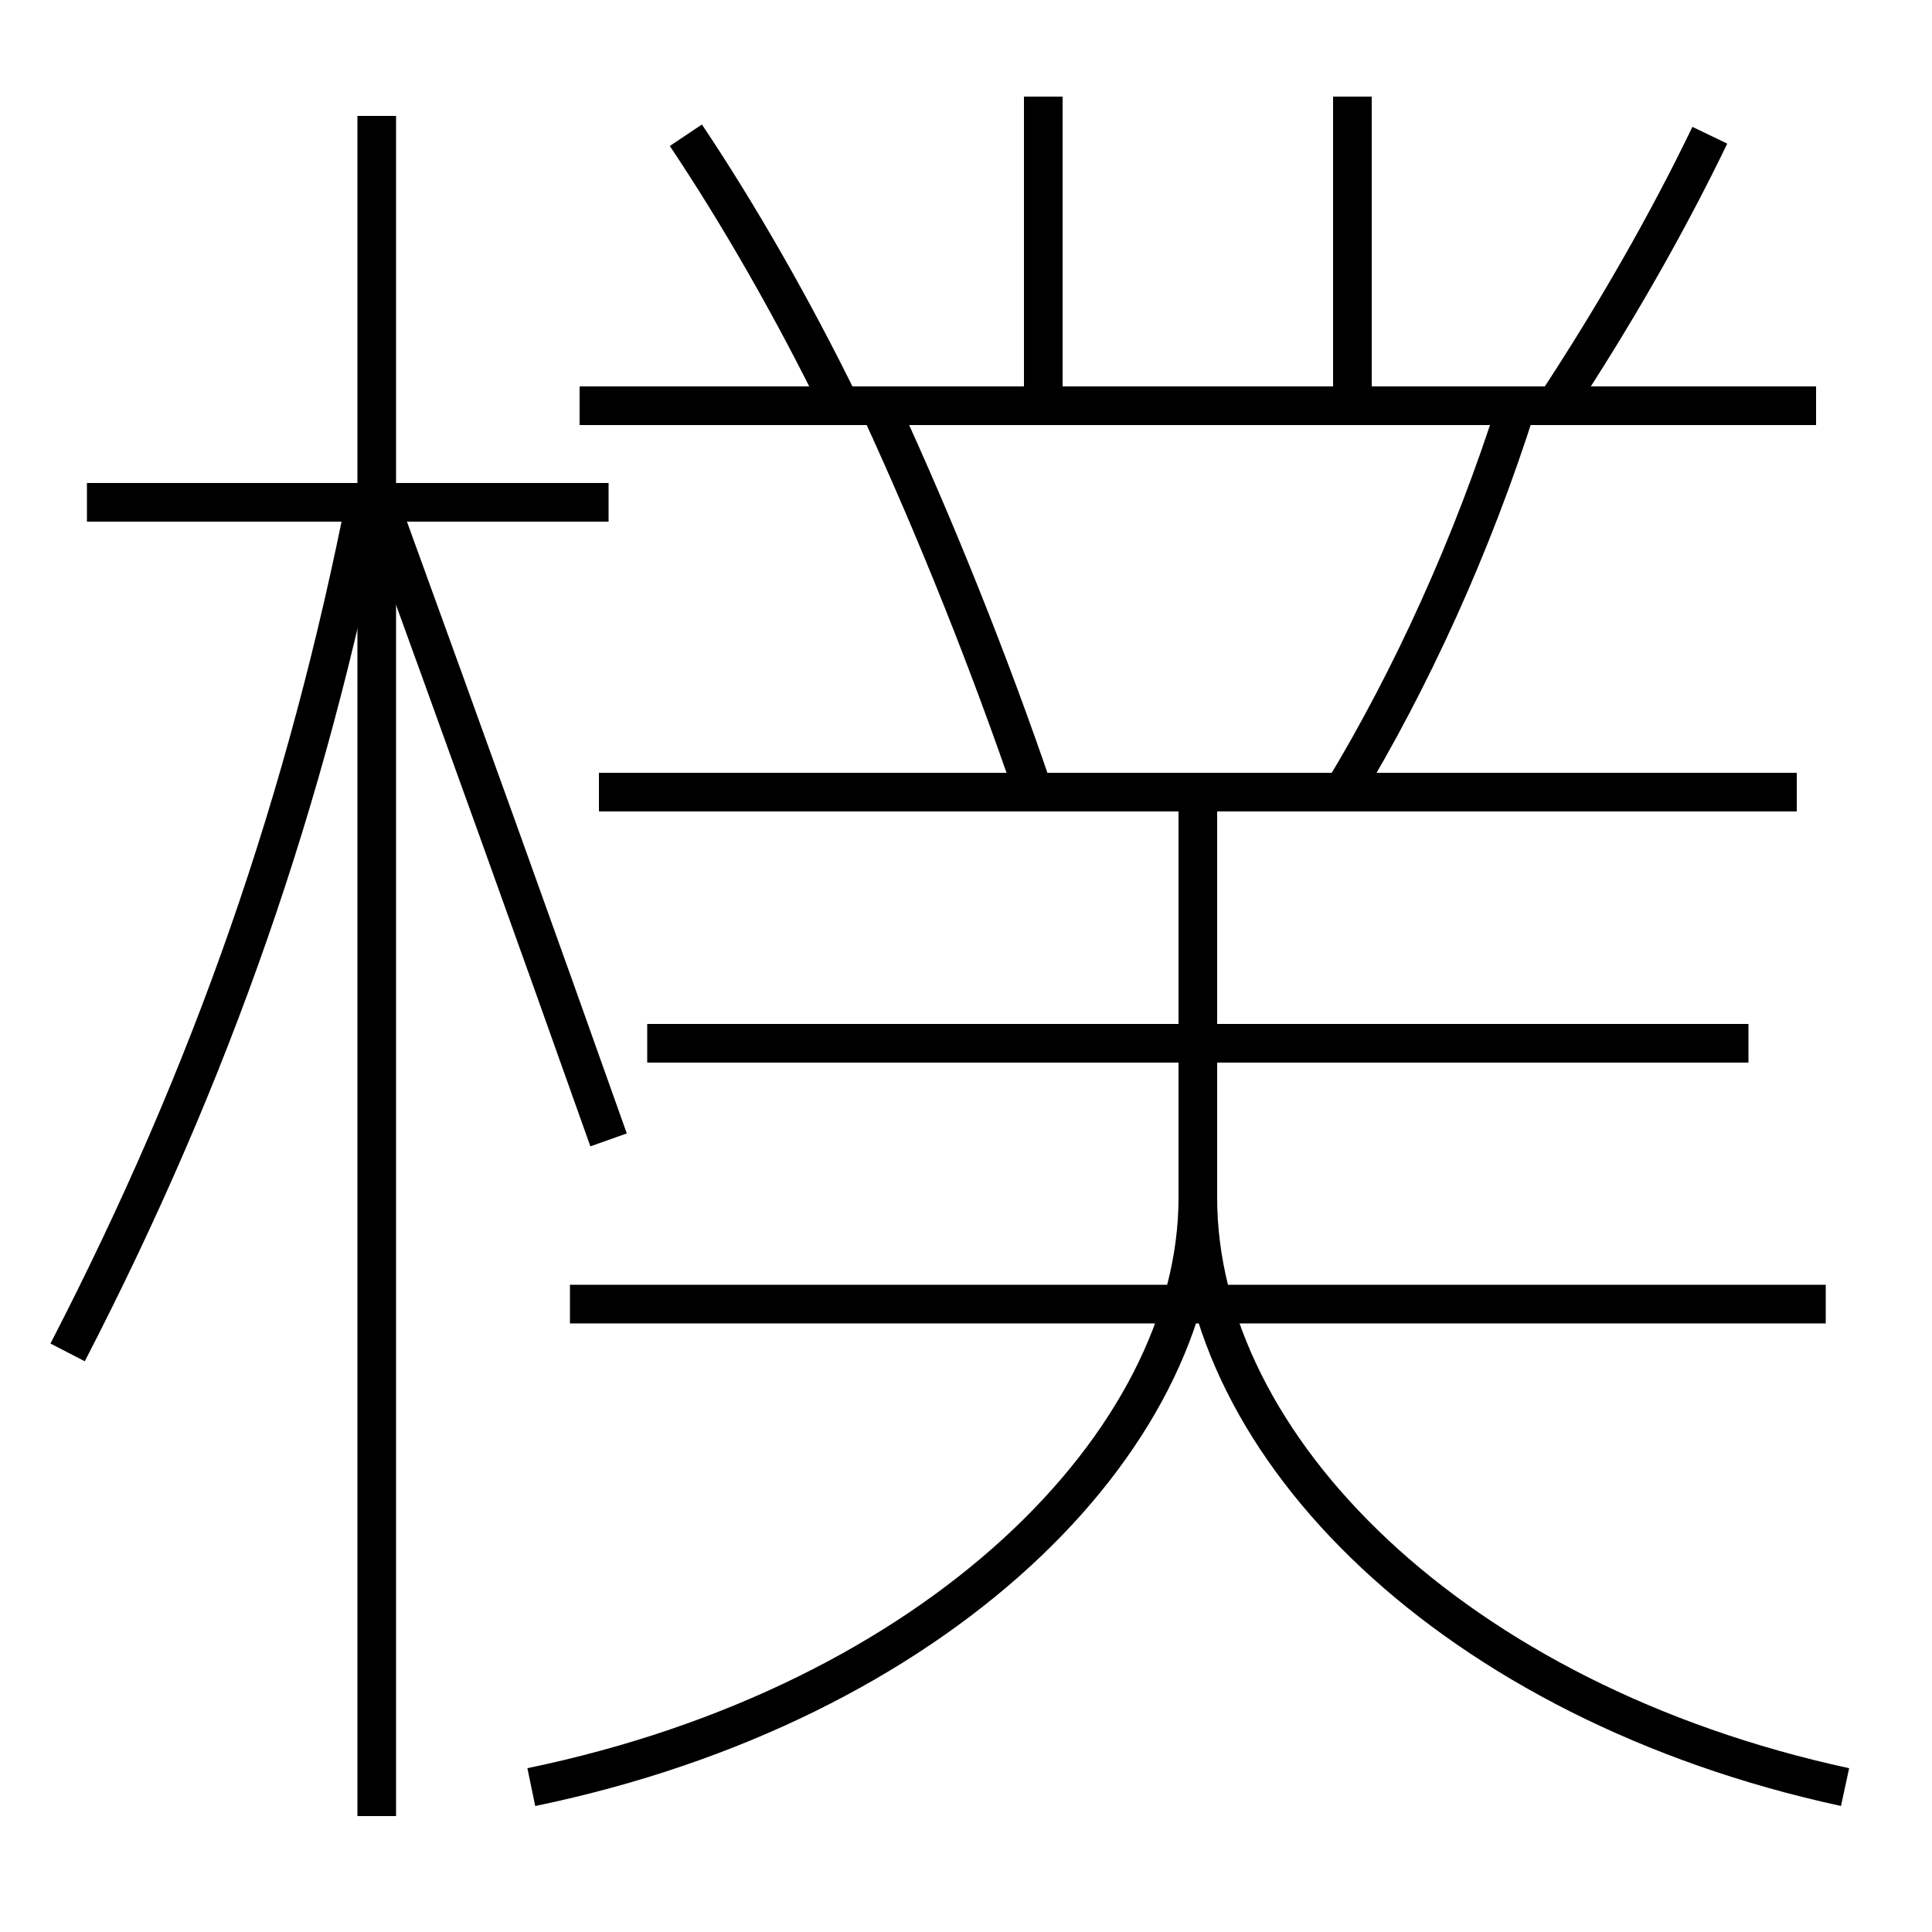 <?xml version='1.0' encoding='utf-8'?>
<svg xmlns="http://www.w3.org/2000/svg" height="100px" version="1.0" viewBox="0 0 100 100" width="100px" x="0px" y="0px">
<line fill="none" stroke="#000000" stroke-width="2" x1="19.5" x2="19.5" y1="94" y2="6" /><line fill="none" stroke="#000000" stroke-width="2" x1="31.5" x2="4.5" y1="26" y2="26" /><line fill="none" stroke="#000000" stroke-width="2" x1="94" x2="30" y1="21" y2="21" /><line fill="none" stroke="#000000" stroke-width="2" x1="94.5" x2="29.5" y1="67.5" y2="67.5" /><line fill="none" stroke="#000000" stroke-width="2" x1="93" x2="31" y1="41" y2="41" /><line fill="none" stroke="#000000" stroke-width="2" x1="90.5" x2="33.5" y1="54" y2="54" /><line fill="none" stroke="#000000" stroke-width="2" x1="54" x2="54" y1="21" y2="5" /><line fill="none" stroke="#000000" stroke-width="2" x1="70" x2="70" y1="21" y2="5" /><path d="M3.5,70 c7.473,-14.471 12.377,-28.562 15.5,-44.5" fill="none" stroke="#000000" stroke-width="2" /><path d="M31.5,59 c-3.664,-10.331 -7.621,-21.329 -11.5,-32" fill="none" stroke="#000000" stroke-width="2" /><path d="M27.5,92.5 c20.997,-4.345 34.5,-17.866 34.5,-30.5 v-20.0" fill="none" stroke="#000000" stroke-width="2" /><path d="M95.5,92.5 c-20.234,-4.382 -33.5,-17.623 -33.5,-30.5" fill="none" stroke="#000000" stroke-width="2" /><path d="M43.5,21 c-2.473,-5.049 -5.238,-9.873 -8,-14" fill="none" stroke="#000000" stroke-width="2" /><path d="M80.5,21 c3.096,-4.696 5.848,-9.527 8,-14" fill="none" stroke="#000000" stroke-width="2" /><path d="M69.5,41 c3.547,-5.856 6.701,-12.76 9,-20" fill="none" stroke="#000000" stroke-width="2" /><path d="M53.5,41 c-2.245,-6.587 -5.024,-13.563 -8,-20" fill="none" stroke="#000000" stroke-width="2" /></svg>